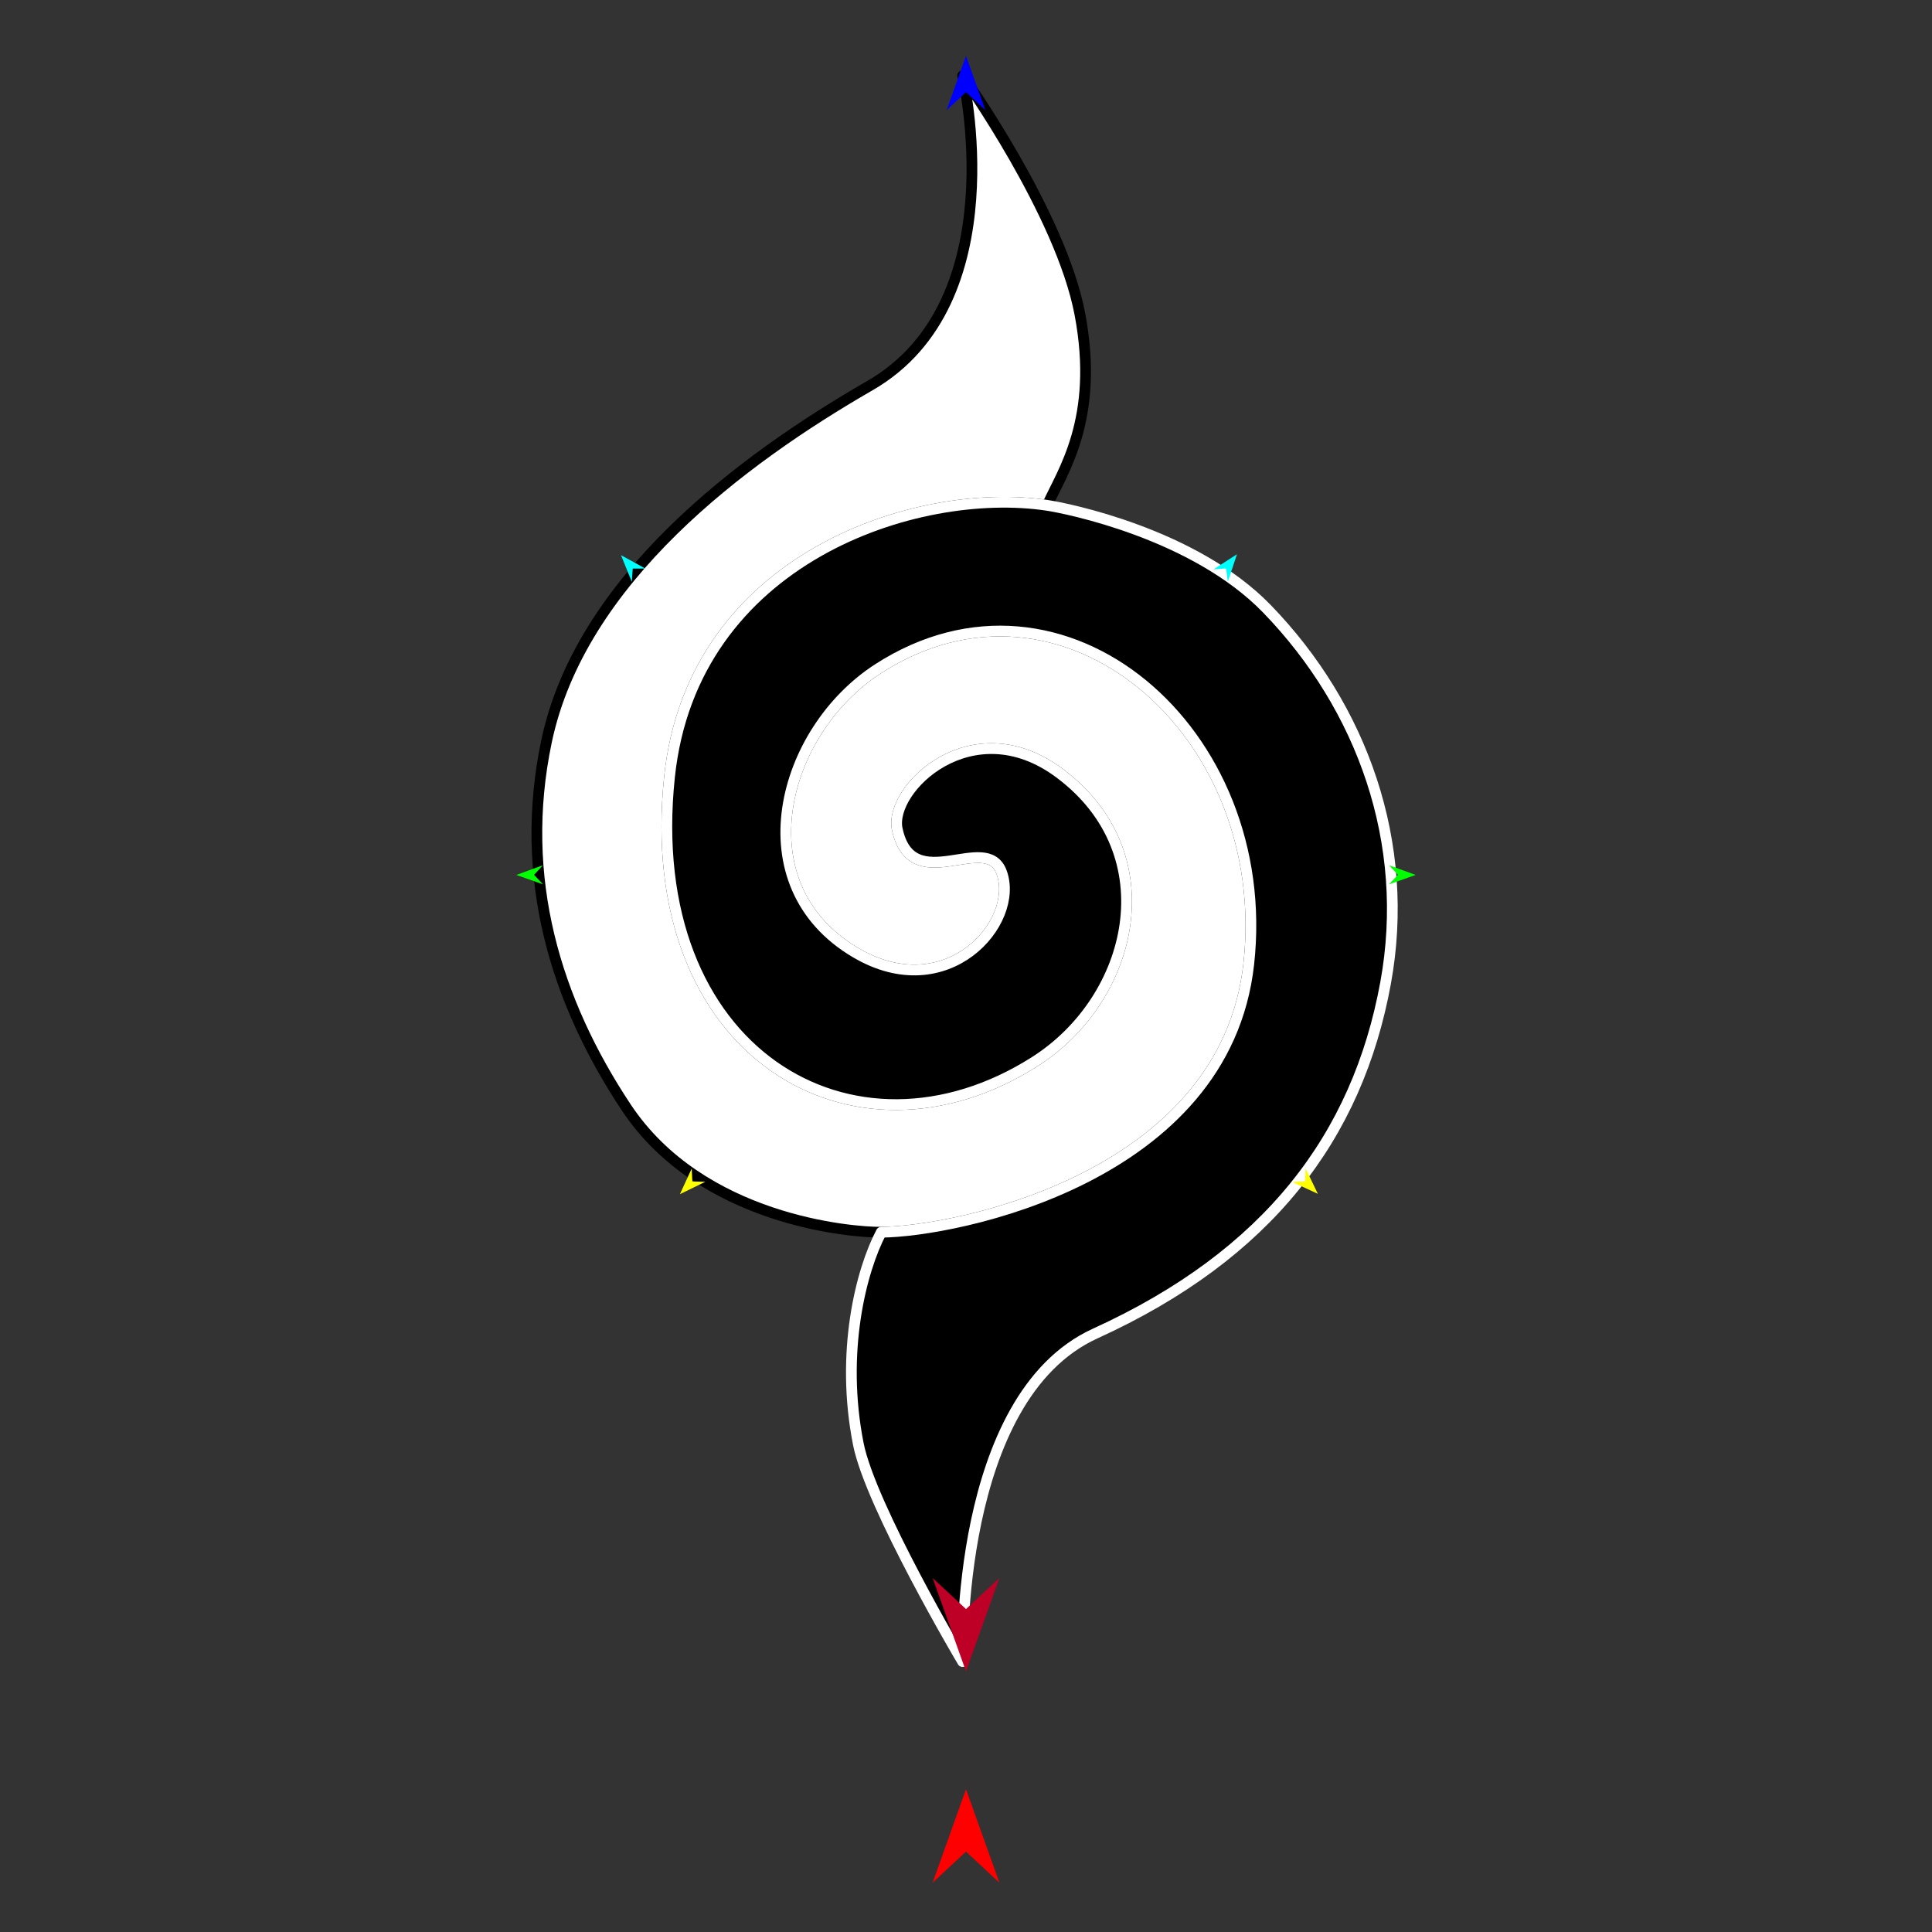 <?xml version="1.0" encoding="utf-8"?>
<!-- Generator: Moho 12.5 build 22414 -->
<!DOCTYPE svg PUBLIC "-//W3C//DTD SVG 1.1//EN" "http://www.w3.org/Graphics/SVG/1.1/DTD/svg11.dtd">
<svg version="1.1" id="Frame_0" xmlns="http://www.w3.org/2000/svg" xmlns:xlink="http://www.w3.org/1999/xlink" width="720px" height="720px">
<rect width="100%" height="100%" fill="#333333" stroke="none"/>
<g id="spiral_squirt_2">
<g id="spiral_squirt">
<path fill="#ffffff" fill-rule="evenodd" stroke="#000000" stroke-width="4" stroke-linejoin="round" d="M 249.509 289.487 C 258.080 208.010 341.582 181.001 390.265 188.327 C 395.879 175.790 409.844 156.292 402.452 117.101 C 395.356 79.480 358.734 28.241 358.730 28.232 C 358.727 28.243 378.423 112.464 324.195 143.703 C 276.410 171.230 216.249 216.149 203.641 276.416 C 193.020 327.184 207.031 373.017 233.397 412.725 C 261.385 454.875 317.356 459.297 328.413 459.213 C 356.264 459.002 456.542 438.937 465.373 359.297 C 475.006 272.418 396.112 204.734 327.205 249.246 C 291.187 272.513 276.064 329.785 318.878 355.024 C 352.898 375.079 380.211 343.803 373.248 325.010 C 367.528 309.575 339.882 334.750 334.375 308.986 C 331.179 294.035 362.249 263.809 394.868 288.132 C 435.369 318.333 422.464 372.195 385.694 395.603 C 318.057 438.660 238.690 392.349 249.509 289.487 Z"/>
<path fill="none" stroke="#000000" stroke-width="1" stroke-linecap="butt" stroke-linejoin="round" d="M 328.413 459.213 C 356.264 459.002 456.542 438.937 465.373 359.297 "/>
<path fill="none" stroke="#000000" stroke-width="1" stroke-linecap="butt" stroke-linejoin="round" d="M 465.373 359.297 C 475.006 272.418 396.112 204.734 327.205 249.246 "/>
<path fill="none" stroke="#000000" stroke-width="1" stroke-linecap="butt" stroke-linejoin="round" d="M 327.205 249.246 C 291.187 272.513 276.064 329.785 318.878 355.024 "/>
<path fill="none" stroke="#000000" stroke-width="1" stroke-linecap="butt" stroke-linejoin="round" d="M 318.878 355.024 C 352.898 375.079 380.211 343.803 373.248 325.010 "/>
<path fill="none" stroke="#000000" stroke-width="1" stroke-linecap="butt" stroke-linejoin="round" d="M 373.248 325.010 C 367.528 309.575 339.882 334.750 334.375 308.986 "/>
<path fill="none" stroke="#000000" stroke-width="1" stroke-linecap="butt" stroke-linejoin="round" d="M 334.375 308.986 C 331.179 294.035 362.249 263.809 394.868 288.132 "/>
<path fill="none" stroke="#000000" stroke-width="1" stroke-linecap="butt" stroke-linejoin="round" d="M 394.868 288.132 C 435.369 318.333 422.464 372.195 385.694 395.603 "/>
<path fill="none" stroke="#000000" stroke-width="1" stroke-linecap="butt" stroke-linejoin="round" d="M 385.694 395.603 C 318.057 438.660 238.690 392.349 249.509 289.487 "/>
<path fill="none" stroke="#000000" stroke-width="1" stroke-linecap="butt" stroke-linejoin="round" d="M 249.509 289.487 C 258.080 208.010 341.582 181.001 390.265 188.327 "/>
<path fill="#000000" fill-rule="evenodd" stroke="#ffffff" stroke-width="4" stroke-linejoin="round" d="M 319.876 538.145 C 313.087 503.876 320.916 473.480 328.413 459.213 C 356.264 459.002 456.542 438.937 465.373 359.297 C 475.006 272.418 396.112 204.734 327.205 249.246 C 291.187 272.513 276.064 329.785 318.878 355.024 C 352.898 375.079 380.211 343.803 373.248 325.010 C 367.528 309.575 339.882 334.750 334.375 308.986 C 331.179 294.035 362.249 263.809 394.868 288.132 C 435.369 318.333 422.464 372.195 385.694 395.603 C 318.057 438.660 238.690 392.349 249.509 289.487 C 258.080 208.010 341.582 181.001 390.265 188.327 C 397.373 189.396 444.937 198.809 472.148 226.885 C 507.682 263.550 525.934 314.163 516.359 366.383 C 505.856 423.662 472.499 467.658 408.167 496.956 C 355.759 520.824 358.735 619.213 358.730 619.225 C 358.726 619.217 324.478 561.373 319.876 538.145 Z"/>
</g>
<g id="specs_2">
<path fill="#ff0000" fill-rule="evenodd" stroke="none" d="M 360.000 666.795 C 360.001 666.798 372.432 701.604 372.433 701.608 C 372.432 701.606 360.001 690.040 360.000 690.039 C 359.999 690.040 347.568 701.606 347.567 701.608 C 347.568 701.604 359.999 666.798 360.000 666.795 Z"/>
<path fill="#0000ff" fill-rule="evenodd" stroke="none" d="M 360.000 20.837 C 360.001 20.839 367.221 41.057 367.222 41.059 C 367.221 41.058 360.001 34.340 360.000 34.340 C 359.999 34.340 352.779 41.058 352.778 41.059 C 352.779 41.057 359.999 20.839 360.000 20.837 Z"/>
<path fill="#00ff00" fill-rule="evenodd" stroke="none" d="M 192.407 326.063 C 192.408 326.062 202.309 322.470 202.310 322.469 C 202.310 322.470 199.032 326.029 199.031 326.029 C 199.032 326.030 202.345 329.555 202.346 329.556 C 202.345 329.555 192.408 326.063 192.407 326.063 Z"/>
<path fill="#ffff00" fill-rule="evenodd" stroke="none" d="M 253.388 445.033 C 253.388 445.032 257.784 435.461 257.785 435.460 C 257.785 435.461 258.016 440.294 258.016 440.294 C 258.017 440.294 262.854 440.411 262.854 440.411 C 262.853 440.412 253.389 445.033 253.388 445.033 Z"/>
<path fill="#ffff00" fill-rule="evenodd" stroke="none" d="M 491.134 444.916 C 491.134 444.915 486.546 435.434 486.546 435.433 C 486.546 435.433 486.412 440.270 486.412 440.271 C 486.411 440.271 481.577 440.485 481.576 440.485 C 481.577 440.485 491.133 444.916 491.134 444.916 Z"/>
<path fill="#00ff00" fill-rule="evenodd" stroke="none" d="M 527.593 326.063 C 527.592 326.062 517.691 322.470 517.690 322.469 C 517.690 322.470 520.968 326.029 520.969 326.029 C 520.968 326.030 517.655 329.555 517.654 329.556 C 517.655 329.555 527.592 326.063 527.593 326.063 Z"/>
<path fill="#00ffff" fill-rule="evenodd" stroke="none" d="M 460.987 206.547 C 460.987 206.548 457.577 216.788 457.577 216.789 C 457.577 216.789 456.931 211.846 456.931 211.845 C 456.931 211.845 452.250 212.174 452.249 212.174 C 452.250 212.173 460.986 206.548 460.987 206.547 Z"/>
<path fill="#00ffff" fill-rule="evenodd" stroke="none" d="M 231.424 206.886 C 231.424 206.887 235.468 216.863 235.468 216.864 C 235.468 216.863 235.802 211.885 235.802 211.885 C 235.803 211.885 240.494 211.881 240.495 211.881 C 240.494 211.881 231.425 206.887 231.424 206.886 Z"/>
<path fill="#be0027" fill-rule="evenodd" stroke="none" d="M 360.000 622.895 C 360.001 622.891 372.432 588.085 372.433 588.082 C 372.432 588.083 360.001 599.649 360.000 599.650 C 359.999 599.649 347.568 588.083 347.567 588.082 C 347.568 588.085 359.999 622.891 360.000 622.895 Z"/>
</g>
</g>
</svg>
